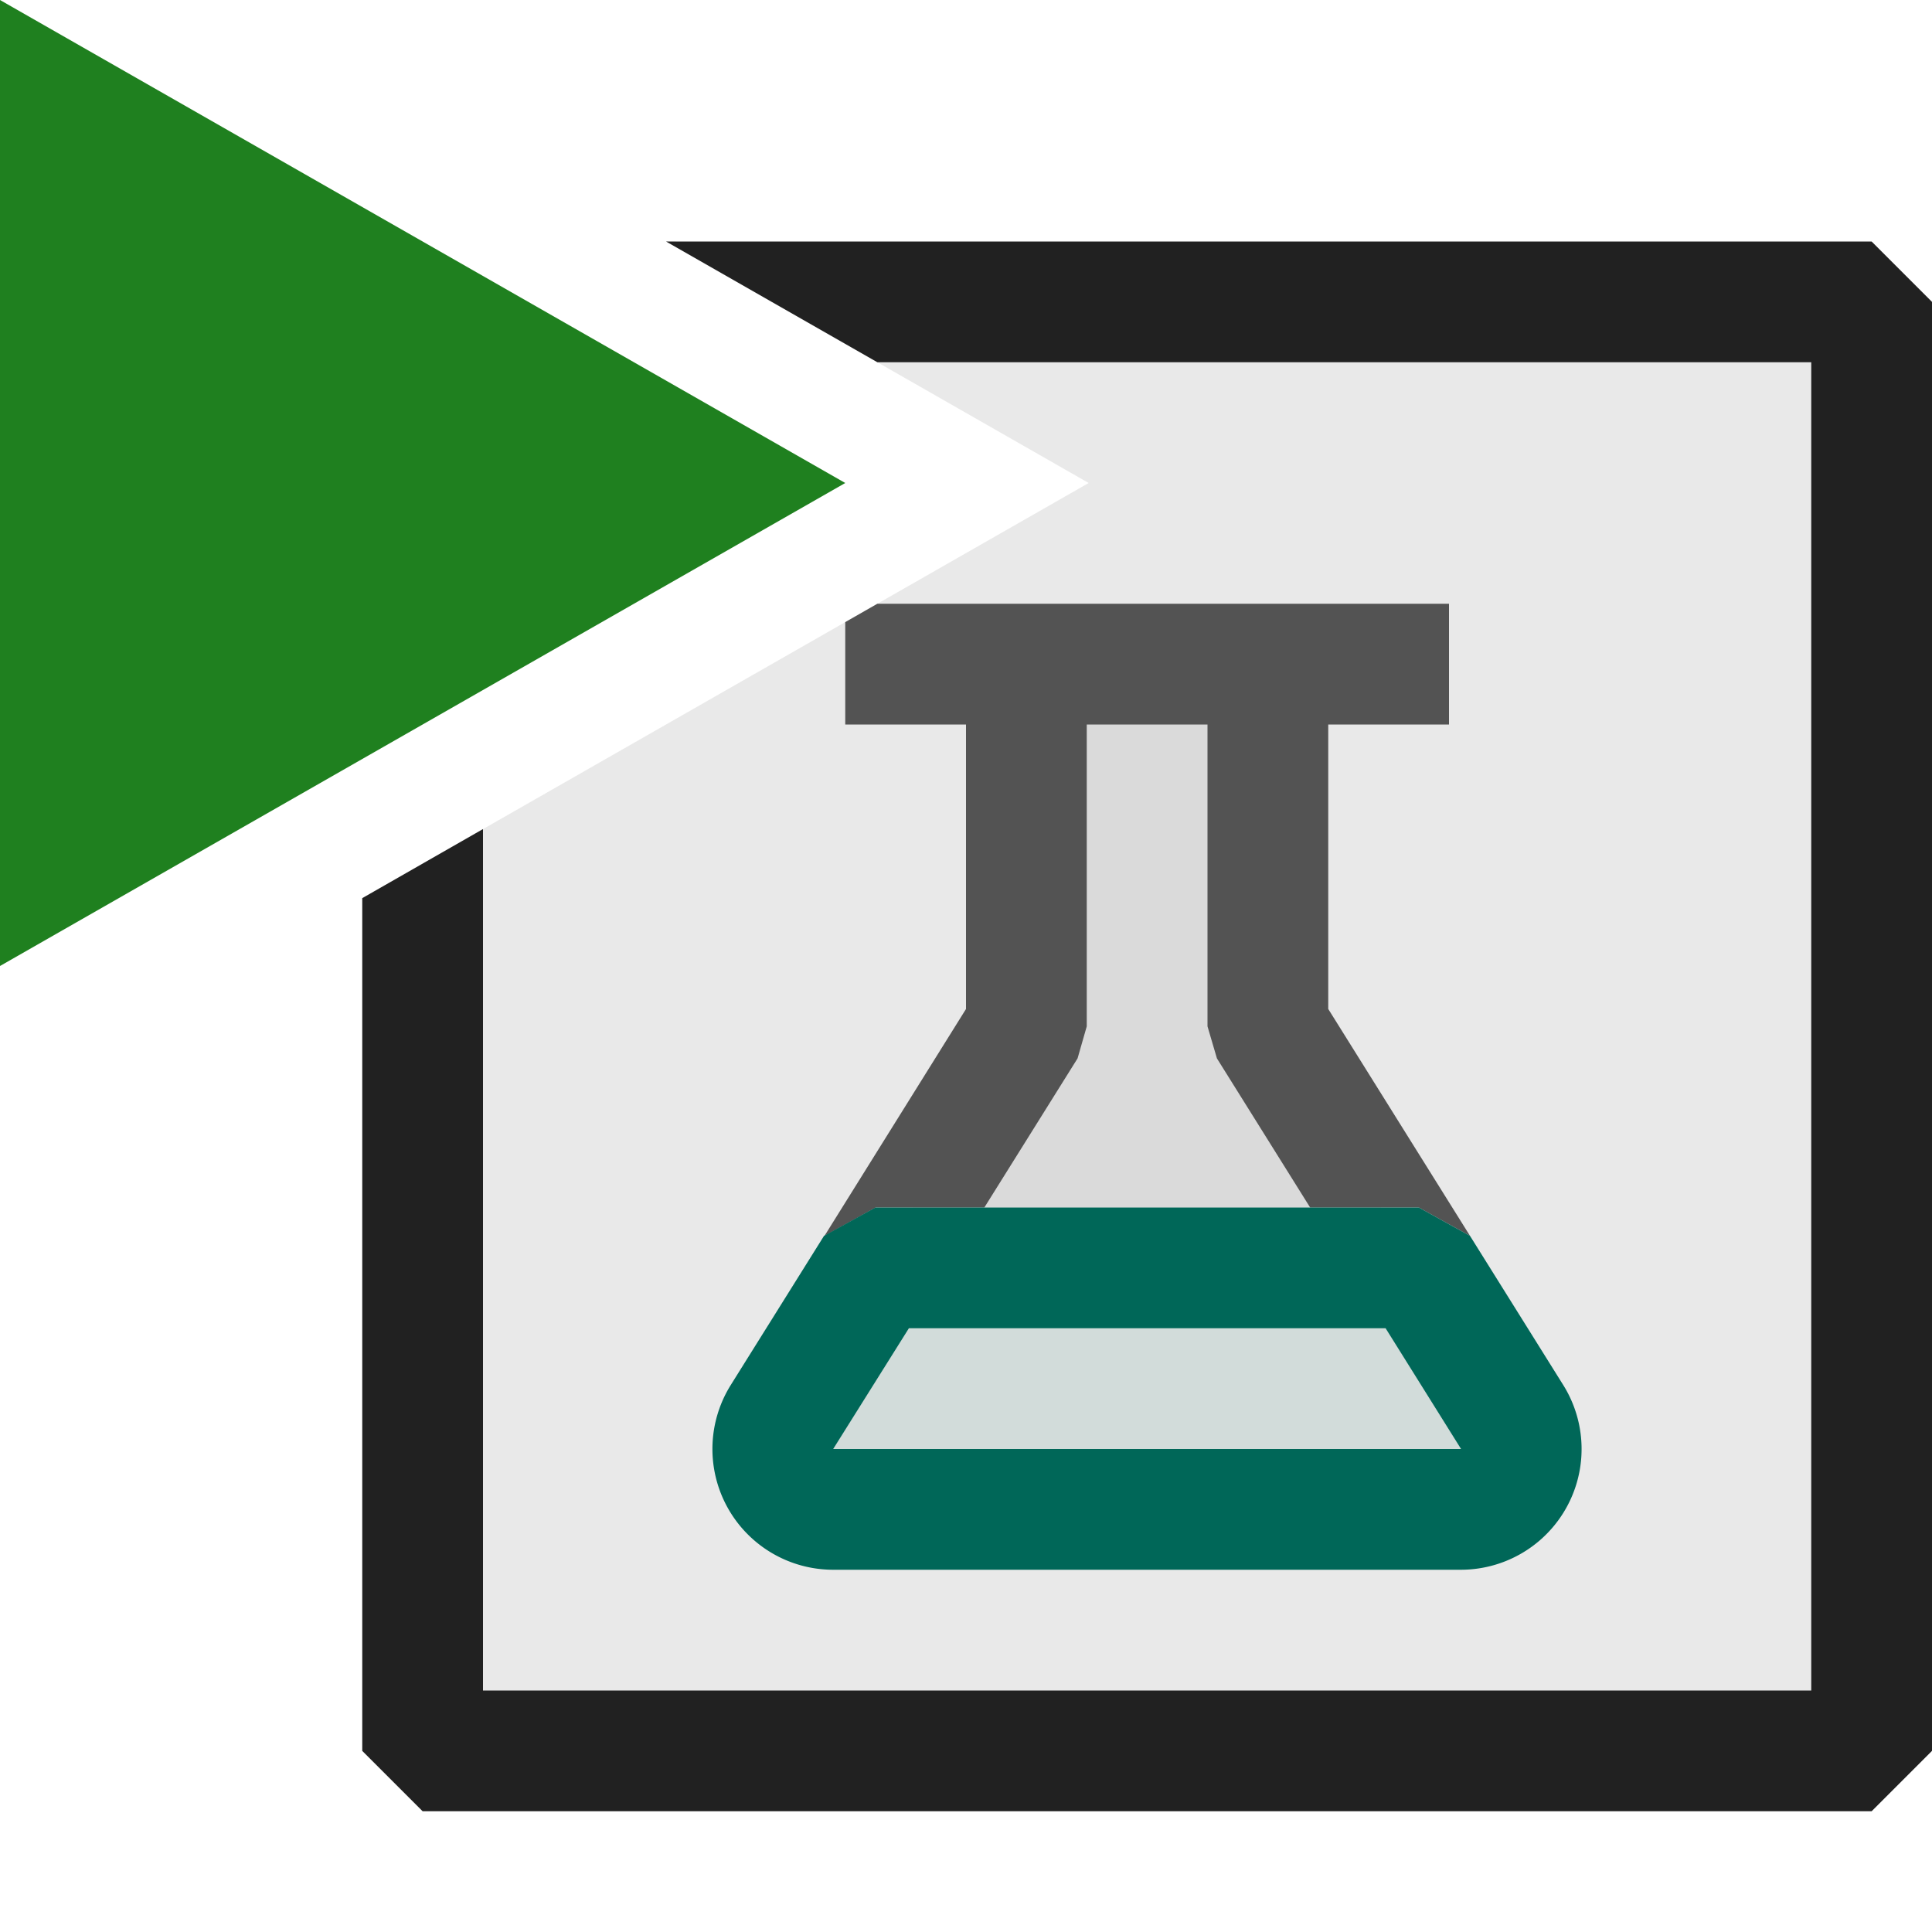 <svg xmlns="http://www.w3.org/2000/svg" viewBox="0 0 16 16"><defs><style>.canvas{fill:none;opacity:0}.light-defaultgrey-10{fill:#212121;opacity:.1}.light-defaultgrey{fill:#212121;opacity:1}.light-teal{fill:#006758}.light-teal-10{fill:#006758;opacity:.1}.light-teal{opacity:1}.light-green{fill:#1f801f;opacity:1}.cls-1{opacity:.75}</style></defs><title>IconLightDebugSelection</title><g id="canvas" class="canvas"><path d="M16,16H0V0H16Z" class="canvas"/></g><g id="level-1"><path d="M15.5,2.71v12H3.5V7.152L9.016,4l-3.5-2h.078l1.183.71Z" class="light-defaultgrey-10"/><path d="M16,2.5v12l-.5.5H3.5L3,14.5V7.438l1-.572V14H15V3H7.266L5.516,2H15.5Z" class="light-defaultgrey"/><g class="cls-1"><path d="M7.562,10,8.5,8.5v-3h2v3l.937,1.5Z" class="light-defaultgrey-10"/><path d="M12.174,10.235,11.75,10h-.9l-.772-1.235L10,8.5V6H9V8.5l-.076.265L8.152,10h-.9l-.424.235L8,8.356V6H7V5.152L7.266,5H12V6H11V8.356Z" class="light-defaultgrey"/></g><path d="M12.522,11.735a.5.5,0,0,1-.424.765H6.9a.5.5,0,0,1-.424-.765L7.25,10.5h4.5Z" class="light-teal-10"/><path d="M12.1,13H6.9a1,1,0,0,1-.848-1.53l.772-1.235L7.25,10h4.5l.424.235.772,1.235A1,1,0,0,1,12.1,13ZM7.527,11,6.9,12h5.2l-.625-1Z" class="light-teal"/><path d="M7,4,0,8V0Z" class="light-green"/></g></svg>